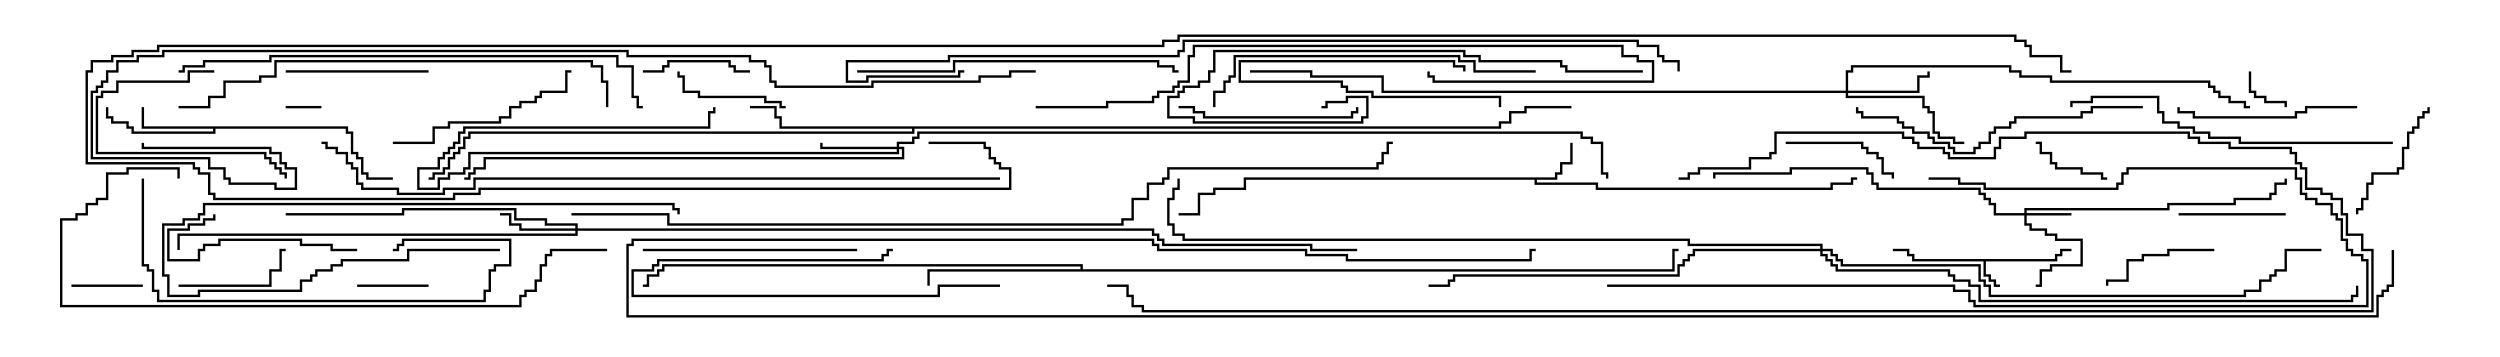 <svg version="1.1" width="105" height="15" xmlns="http://www.w3.org/2000/svg"><path d="M86.307,10.879L86.307,10.664L86.521,10.664L86.521,10.45L87,10.45L87,10.55L86.621,10.55L86.621,10.764L86.407,10.764L86.407,10.979L83.407,10.979L83.407,11.521L83.621,11.521L83.621,11.736L83.836,11.736L83.836,11.95L84,11.95L84,12.05L83.736,12.05L83.736,11.836L83.521,11.836L83.521,11.621L83.307,11.621L83.307,10.979L80.307,10.979L80.307,10.764L80.093,10.764L80.093,10.55L79.5,10.55L79.5,10.45L80.193,10.45L80.193,10.664L80.407,10.664L80.407,10.879z" stroke="none"/><path d="M65.307,7.45L65.307,7.236L65.521,7.236L65.521,6.807L65.95,6.807L65.95,6L66.05,6L66.05,6.907L65.621,6.907L65.621,7.336L65.407,7.336L65.407,7.55L64.55,7.55L64.55,7.664L67.121,7.664L67.121,7.879L76.879,7.879L76.879,7.664L77.736,7.664L77.736,7.45L78,7.45L78,7.55L77.836,7.55L77.836,7.764L76.979,7.764L76.979,7.979L67.021,7.979L67.021,7.764L64.45,7.764L64.45,7.55L52.336,7.55L52.336,7.979L51.05,7.979L51.05,8.193L50.407,8.193L50.407,9.05L49.5,9.05L49.5,8.95L50.307,8.95L50.307,8.093L50.95,8.093L50.95,7.879L52.236,7.879L52.236,7.45z" stroke="none"/><path d="M14.621,5.307L14.621,5.521L14.836,5.521L14.836,6.379L15.05,6.379L15.05,6.593L15.264,6.593L15.264,7.236L15.479,7.236L15.479,7.45L16.5,7.45L16.5,7.55L15.379,7.55L15.379,7.336L15.164,7.336L15.164,6.693L14.95,6.693L14.95,6.479L14.736,6.479L14.736,5.621L14.521,5.621L14.521,5.407L9.05,5.407L9.05,5.621L5.521,5.621L5.521,5.407L5.307,5.407L5.307,5.193L4.664,5.193L4.664,4.979L4.45,4.979L4.45,4.5L4.55,4.5L4.55,4.879L4.764,4.879L4.764,5.093L5.407,5.093L5.407,5.307L5.621,5.307L5.621,5.521L8.95,5.521L8.95,5.407L5.95,5.407L5.95,4.5L6.05,4.5L6.05,5.307z" stroke="none"/><path d="M45.379,11.307L45.379,11.193L27.907,11.193L27.907,11.407L27.693,11.407L27.693,11.621L27.264,11.621L27.264,12.05L27,12.05L27,11.95L27.164,11.95L27.164,11.521L27.593,11.521L27.593,11.307L27.807,11.307L27.807,11.093L45.479,11.093L45.479,11.307L70.236,11.307L70.236,10.45L70.5,10.45L70.5,10.55L70.336,10.55L70.336,11.407L39.05,11.407L39.05,12L38.95,12L38.95,11.307z" stroke="none"/><path d="M62.95,5.307L62.95,5.093L63.379,5.093L63.379,4.664L64.021,4.664L64.021,4.45L66,4.45L66,4.55L64.121,4.55L64.121,4.764L63.479,4.764L63.479,5.193L63.05,5.193L63.05,5.407L38.407,5.407L38.407,5.621L19.764,5.621L19.764,5.836L19.55,5.836L19.55,6.264L19.336,6.264L19.336,6.479L19.121,6.479L19.121,6.693L18.907,6.693L18.907,7.121L18.693,7.121L18.693,7.336L18.264,7.336L18.264,7.55L18,7.55L18,7.45L18.164,7.45L18.164,7.236L18.593,7.236L18.593,7.021L18.807,7.021L18.807,6.593L19.021,6.593L19.021,6.379L19.236,6.379L19.236,6.164L19.45,6.164L19.45,5.736L19.664,5.736L19.664,5.521L38.307,5.521L38.307,5.407L32.736,5.407L32.736,4.979L32.521,4.979L32.521,4.55L31.5,4.55L31.5,4.45L32.621,4.45L32.621,4.879L32.836,4.879L32.836,5.307z" stroke="none"/><path d="M85.021,8.95L85.021,8.736L91.021,8.736L91.021,8.521L93.807,8.521L93.807,8.307L95.307,8.307L95.307,8.093L95.521,8.093L95.521,7.664L95.95,7.664L95.95,7.5L96.05,7.5L96.05,7.764L95.621,7.764L95.621,8.193L95.407,8.193L95.407,8.407L93.907,8.407L93.907,8.621L91.121,8.621L91.121,8.836L85.121,8.836L85.121,8.95L87,8.95L87,9.05L85.121,9.05L85.121,9.379L85.336,9.379L85.336,9.593L85.979,9.593L85.979,9.807L86.407,9.807L86.407,10.021L87.479,10.021L87.479,11.193L86.193,11.193L86.193,11.407L85.764,11.407L85.764,12.05L85.5,12.05L85.5,11.95L85.664,11.95L85.664,11.307L86.093,11.307L86.093,11.093L87.379,11.093L87.379,10.121L86.307,10.121L86.307,9.907L85.879,9.907L85.879,9.693L85.236,9.693L85.236,9.479L85.021,9.479L85.021,9.05L83.736,9.05L83.736,8.621L83.521,8.621L83.521,8.407L83.307,8.407L83.307,8.193L83.093,8.193L83.093,7.979L78.807,7.979L78.807,7.764L78.593,7.764L78.593,7.336L78.379,7.336L78.379,7.121L75.264,7.121L75.264,7.336L72.05,7.336L72.05,7.5L71.95,7.5L71.95,7.236L75.164,7.236L75.164,7.021L78.479,7.021L78.479,7.236L78.693,7.236L78.693,7.664L78.907,7.664L78.907,7.879L83.193,7.879L83.193,8.093L83.407,8.093L83.407,8.307L83.621,8.307L83.621,8.521L83.836,8.521L83.836,8.95z" stroke="none"/><path d="M37.664,6.164L37.664,5.95L38.307,5.95L38.307,5.736L38.521,5.736L38.521,5.521L66.479,5.521L66.479,5.736L66.907,5.736L66.907,5.95L67.336,5.95L67.336,7.236L67.55,7.236L67.55,7.5L67.45,7.5L67.45,7.336L67.236,7.336L67.236,6.05L66.807,6.05L66.807,5.836L66.379,5.836L66.379,5.621L38.621,5.621L38.621,5.836L38.407,5.836L38.407,6.05L37.764,6.05L37.764,6.164L37.979,6.164L37.979,6.693L20.407,6.693L20.407,7.121L19.979,7.121L19.979,7.336L19.764,7.336L19.764,7.55L19.5,7.55L19.5,7.45L19.664,7.45L19.664,7.236L19.879,7.236L19.879,7.021L20.307,7.021L20.307,6.593L37.879,6.593L37.879,6.264L37.764,6.264L37.764,6.479L19.764,6.479L19.764,7.121L19.55,7.121L19.55,7.336L18.907,7.336L18.907,7.55L18.479,7.55L18.479,7.979L17.521,7.979L17.521,7.021L18.379,7.021L18.379,6.593L18.593,6.593L18.593,6.379L18.807,6.379L18.807,6.164L19.021,6.164L19.021,5.95L19.236,5.95L19.236,5.521L19.45,5.521L19.45,5.307L29.736,5.307L29.736,4.664L29.95,4.664L29.95,4.5L30.05,4.5L30.05,4.764L29.836,4.764L29.836,5.407L19.55,5.407L19.55,5.621L19.336,5.621L19.336,6.05L19.121,6.05L19.121,6.264L18.907,6.264L18.907,6.479L18.693,6.479L18.693,6.693L18.479,6.693L18.479,7.121L17.621,7.121L17.621,7.879L18.379,7.879L18.379,7.45L18.807,7.45L18.807,7.236L19.45,7.236L19.45,7.021L19.664,7.021L19.664,6.379L37.664,6.379L37.664,6.264L34.45,6.264L34.45,6L34.55,6L34.55,6.164z" stroke="none"/><path d="M24.164,9.593L24.164,9.479L22.879,9.479L22.879,9.264L21.593,9.264L21.593,8.836L16.979,8.836L16.979,9.05L12,9.05L12,8.95L16.879,8.95L16.879,8.736L21.693,8.736L21.693,9.164L22.979,9.164L22.979,9.379L24.264,9.379L24.264,9.593L48.479,9.593L48.479,9.807L48.693,9.807L48.693,10.021L48.907,10.021L48.907,10.236L55.121,10.236L55.121,10.45L57,10.45L57,10.55L55.021,10.55L55.021,10.336L48.807,10.336L48.807,10.121L48.593,10.121L48.593,9.907L48.379,9.907L48.379,9.693L24.264,9.693L24.264,9.907L7.55,9.907L7.55,10.5L7.45,10.5L7.45,9.807L24.164,9.807L24.164,9.693L21.807,9.693L21.807,9.479L21.379,9.479L21.379,9.05L21,9.05L21,8.95L21.479,8.95L21.479,9.379L21.907,9.379L21.907,9.593z" stroke="none"/><path d="M77.521,3.807L77.521,2.95L77.736,2.95L77.736,2.736L84.479,2.736L84.479,2.95L84.907,2.95L84.907,3.164L86.193,3.164L86.193,3.379L92.836,3.379L92.836,3.593L93.05,3.593L93.05,3.807L93.264,3.807L93.264,4.021L93.693,4.021L93.693,4.236L94.336,4.236L94.336,4.45L94.5,4.45L94.5,4.55L94.236,4.55L94.236,4.336L93.593,4.336L93.593,4.121L93.164,4.121L93.164,3.907L92.95,3.907L92.95,3.693L92.736,3.693L92.736,3.479L86.093,3.479L86.093,3.264L84.807,3.264L84.807,3.05L84.379,3.05L84.379,2.836L77.836,2.836L77.836,3.05L77.621,3.05L77.621,3.807L80.521,3.807L80.521,3.164L80.95,3.164L80.95,3L81.05,3L81.05,3.264L80.621,3.264L80.621,3.907L77.621,3.907L77.621,4.021L80.836,4.021L80.836,4.45L81.05,4.45L81.05,4.664L81.264,4.664L81.264,5.521L81.479,5.521L81.479,5.736L82.121,5.736L82.121,5.95L82.5,5.95L82.5,6.05L82.021,6.05L82.021,5.836L81.379,5.836L81.379,5.621L81.164,5.621L81.164,4.764L80.95,4.764L80.95,4.55L80.736,4.55L80.736,4.121L77.521,4.121L77.521,3.907L58.021,3.907L58.021,3.264L55.021,3.264L55.021,3.05L52.5,3.05L52.5,2.95L55.121,2.95L55.121,3.164L58.121,3.164L58.121,3.807z" stroke="none"/><path d="M76.45,10.45L76.45,10.336L70.879,10.336L70.879,10.121L49.664,10.121L49.664,9.907L49.236,9.907L49.236,9.479L49.021,9.479L49.021,8.307L49.236,8.307L49.236,7.879L49.45,7.879L49.45,7.5L49.55,7.5L49.55,7.979L49.336,7.979L49.336,8.407L49.121,8.407L49.121,9.379L49.336,9.379L49.336,9.807L49.764,9.807L49.764,10.021L70.979,10.021L70.979,10.236L76.55,10.236L76.55,10.45L76.979,10.45L76.979,10.664L77.193,10.664L77.193,10.879L77.407,10.879L77.407,11.093L83.193,11.093L83.193,11.736L83.407,11.736L83.407,11.95L83.621,11.95L83.621,12.379L94.236,12.379L94.236,12.164L94.879,12.164L94.879,11.736L95.307,11.736L95.307,11.521L95.521,11.521L95.521,11.307L95.95,11.307L95.95,10.45L97.5,10.45L97.5,10.55L96.05,10.55L96.05,11.407L95.621,11.407L95.621,11.621L95.407,11.621L95.407,11.836L94.979,11.836L94.979,12.264L94.336,12.264L94.336,12.479L83.521,12.479L83.521,12.05L83.307,12.05L83.307,11.836L83.093,11.836L83.093,11.193L77.307,11.193L77.307,10.979L77.093,10.979L77.093,10.764L76.879,10.764L76.879,10.55L76.55,10.55L76.55,10.664L76.764,10.664L76.764,10.879L76.979,10.879L76.979,11.093L77.193,11.093L77.193,11.307L81.907,11.307L81.907,11.521L82.121,11.521L82.121,11.736L82.764,11.736L82.764,11.95L83.193,11.95L83.193,12.593L98.736,12.593L98.736,12.379L98.95,12.379L98.95,12L99.05,12L99.05,12.479L98.836,12.479L98.836,12.693L83.093,12.693L83.093,12.05L82.664,12.05L82.664,11.836L82.021,11.836L82.021,11.621L81.807,11.621L81.807,11.407L77.093,11.407L77.093,11.193L76.879,11.193L76.879,10.979L76.664,10.979L76.664,10.764L76.45,10.764L76.45,10.55L71.193,10.55L71.193,10.764L70.979,10.764L70.979,10.979L70.764,10.979L70.764,11.193L70.55,11.193L70.55,11.621L61.121,11.621L61.121,11.836L60.907,11.836L60.907,12.05L60,12.05L60,11.95L60.807,11.95L60.807,11.736L61.021,11.736L61.021,11.521L70.45,11.521L70.45,11.093L70.664,11.093L70.664,10.879L70.879,10.879L70.879,10.664L71.093,10.664L71.093,10.45z" stroke="none"/><path d="M13.5,4.45L13.5,4.55L12,4.55L12,4.45z" stroke="none"/><path d="M61.55,3L61.45,3L61.45,2.836L61.021,2.836L61.021,2.621L52.121,2.621L52.121,3.379L56.407,3.379L56.407,3.593L56.621,3.593L56.621,3.807L57.693,3.807L57.693,4.021L63.05,4.021L63.05,4.5L62.95,4.5L62.95,4.121L57.593,4.121L57.593,3.907L56.521,3.907L56.521,3.693L56.307,3.693L56.307,3.479L52.021,3.479L52.021,2.521L61.121,2.521L61.121,2.736L61.55,2.736z" stroke="none"/><path d="M94.45,3L94.55,3L94.55,3.807L94.764,3.807L94.764,4.021L95.193,4.021L95.193,4.236L96.05,4.236L96.05,4.5L95.95,4.5L95.95,4.336L95.093,4.336L95.093,4.121L94.664,4.121L94.664,3.907L94.45,3.907z" stroke="none"/><path d="M15,12.05L15,11.95L18,11.95L18,12.05z" stroke="none"/><path d="M3,12.05L3,11.95L6,11.95L6,12.05z" stroke="none"/><path d="M88.5,7.45L88.5,7.55L88.236,7.55L88.236,7.336L87.379,7.336L87.379,7.121L86.307,7.121L86.307,6.907L86.093,6.907L86.093,6.479L85.664,6.479L85.664,6.05L85.5,6.05L85.5,5.95L85.764,5.95L85.764,6.379L86.193,6.379L86.193,6.807L86.407,6.807L86.407,7.021L87.479,7.021L87.479,7.236L88.336,7.236L88.336,7.45z" stroke="none"/><path d="M27,3.05L27,2.95L27.807,2.95L27.807,2.736L28.021,2.736L28.021,2.521L30.693,2.521L30.693,2.736L30.907,2.736L30.907,2.95L31.5,2.95L31.5,3.05L30.807,3.05L30.807,2.836L30.593,2.836L30.593,2.621L28.121,2.621L28.121,2.836L27.907,2.836L27.907,3.05z" stroke="none"/><path d="M96,8.95L96,9.05L91.5,9.05L91.5,8.95z" stroke="none"/><path d="M75,6.05L75,5.95L78.264,5.95L78.264,6.164L78.479,6.164L78.479,6.379L78.907,6.379L78.907,6.593L79.121,6.593L79.121,7.236L79.55,7.236L79.55,7.5L79.45,7.5L79.45,7.336L79.021,7.336L79.021,6.693L78.807,6.693L78.807,6.479L78.379,6.479L78.379,6.264L78.164,6.264L78.164,6.05z" stroke="none"/><path d="M7.5,12.05L7.5,11.95L11.307,11.95L11.307,11.307L11.736,11.307L11.736,10.45L12,10.45L12,10.55L11.836,10.55L11.836,11.407L11.407,11.407L11.407,12.05z" stroke="none"/><path d="M33,4.45L33,4.55L32.736,4.55L32.736,4.336L32.093,4.336L32.093,4.121L29.307,4.121L29.307,3.907L28.664,3.907L28.664,3.264L28.45,3.264L28.45,3L28.55,3L28.55,3.164L28.764,3.164L28.764,3.807L29.407,3.807L29.407,4.021L32.193,4.021L32.193,4.236L32.836,4.236L32.836,4.45z" stroke="none"/><path d="M42,11.95L42,12.05L39.479,12.05L39.479,12.479L26.521,12.479L26.521,11.307L27.379,11.307L27.379,11.093L27.593,11.093L27.593,10.879L37.021,10.879L37.021,10.664L37.236,10.664L37.236,10.45L37.5,10.45L37.5,10.55L37.336,10.55L37.336,10.764L37.121,10.764L37.121,10.979L27.693,10.979L27.693,11.193L27.479,11.193L27.479,11.407L26.621,11.407L26.621,12.379L39.379,12.379L39.379,11.95z" stroke="none"/><path d="M93,10.45L93,10.55L91.121,10.55L91.121,10.764L90.05,10.764L90.05,10.979L89.407,10.979L89.407,11.836L88.55,11.836L88.55,12L88.45,12L88.45,11.736L89.307,11.736L89.307,10.879L89.95,10.879L89.95,10.664L91.021,10.664L91.021,10.45z" stroke="none"/><path d="M99.05,9L98.95,9L98.95,8.736L99.164,8.736L99.164,8.307L99.379,8.307L99.379,7.664L99.593,7.664L99.593,7.236L100.664,7.236L100.664,7.021L100.879,7.021L100.879,6.164L101.093,6.164L101.093,5.521L101.307,5.521L101.307,5.307L101.521,5.307L101.521,4.879L101.736,4.879L101.736,4.664L101.95,4.664L101.95,4.5L102.05,4.5L102.05,4.764L101.836,4.764L101.836,4.979L101.621,4.979L101.621,5.407L101.407,5.407L101.407,5.621L101.193,5.621L101.193,6.264L100.979,6.264L100.979,7.121L100.764,7.121L100.764,7.336L99.693,7.336L99.693,7.764L99.479,7.764L99.479,8.407L99.264,8.407L99.264,8.836L99.05,8.836z" stroke="none"/><path d="M9,2.95L9,3.05L7.979,3.05L7.979,3.479L4.979,3.479L4.979,3.907L4.336,3.907L4.336,4.121L4.121,4.121L4.121,6.379L11.193,6.379L11.193,6.593L11.407,6.593L11.407,6.807L11.621,6.807L11.621,7.021L11.836,7.021L11.836,7.236L12.05,7.236L12.05,7.5L11.95,7.5L11.95,7.336L11.736,7.336L11.736,7.121L11.521,7.121L11.521,6.907L11.307,6.907L11.307,6.693L11.093,6.693L11.093,6.479L4.021,6.479L4.021,4.021L4.236,4.021L4.236,3.807L4.879,3.807L4.879,3.379L7.879,3.379L7.879,2.95z" stroke="none"/><path d="M18,2.95L18,3.05L12,3.05L12,2.95z" stroke="none"/><path d="M15,10.45L15,10.55L13.879,10.55L13.879,10.336L12.593,10.336L12.593,10.121L9.264,10.121L9.264,10.336L8.621,10.336L8.621,10.55L8.407,10.55L8.407,10.979L7.021,10.979L7.021,9.593L7.879,9.593L7.879,9.379L8.521,9.379L8.521,9.164L8.95,9.164L8.95,9L9.05,9L9.05,9.264L8.621,9.264L8.621,9.479L7.979,9.479L7.979,9.693L7.121,9.693L7.121,10.879L8.307,10.879L8.307,10.45L8.521,10.45L8.521,10.236L9.164,10.236L9.164,10.021L12.693,10.021L12.693,10.236L13.979,10.236L13.979,10.45z" stroke="none"/><path d="M49.5,4.55L49.5,4.45L50.193,4.45L50.193,4.664L50.621,4.664L50.621,4.879L56.736,4.879L56.736,4.664L56.95,4.664L56.95,4.5L57.05,4.5L57.05,4.764L56.836,4.764L56.836,4.979L50.521,4.979L50.521,4.764L50.093,4.764L50.093,4.55z" stroke="none"/><path d="M99,4.45L99,4.55L96.907,4.55L96.907,4.764L96.479,4.764L96.479,4.979L92.093,4.979L92.093,4.764L91.45,4.764L91.45,4.5L91.55,4.5L91.55,4.664L92.193,4.664L92.193,4.879L96.379,4.879L96.379,4.664L96.807,4.664L96.807,4.45z" stroke="none"/><path d="M21,10.45L21,10.55L17.193,10.55L17.193,10.979L14.407,10.979L14.407,11.193L13.979,11.193L13.979,11.407L13.336,11.407L13.336,11.621L13.121,11.621L13.121,11.836L12.693,11.836L12.693,12.264L8.407,12.264L8.407,12.479L7.021,12.479L7.021,11.621L6.807,11.621L6.807,9.379L7.664,9.379L7.664,9.164L8.307,9.164L8.307,8.95L8.521,8.95L8.521,8.521L28.336,8.521L28.336,8.736L28.55,8.736L28.55,9L28.45,9L28.45,8.836L28.236,8.836L28.236,8.621L8.621,8.621L8.621,9.05L8.407,9.05L8.407,9.264L7.764,9.264L7.764,9.479L6.907,9.479L6.907,11.521L7.121,11.521L7.121,12.379L8.307,12.379L8.307,12.164L12.593,12.164L12.593,11.736L13.021,11.736L13.021,11.521L13.236,11.521L13.236,11.307L13.879,11.307L13.879,11.093L14.307,11.093L14.307,10.879L17.093,10.879L17.093,10.45z" stroke="none"/><path d="M16.5,6.05L16.5,5.95L18.164,5.95L18.164,5.307L18.807,5.307L18.807,5.093L20.95,5.093L20.95,4.879L21.379,4.879L21.379,4.45L21.807,4.45L21.807,4.236L22.45,4.236L22.45,4.021L22.664,4.021L22.664,3.807L23.736,3.807L23.736,2.95L24,2.95L24,3.05L23.836,3.05L23.836,3.907L22.764,3.907L22.764,4.121L22.55,4.121L22.55,4.336L21.907,4.336L21.907,4.55L21.479,4.55L21.479,4.979L21.05,4.979L21.05,5.193L18.907,5.193L18.907,5.407L18.264,5.407L18.264,6.05z" stroke="none"/><path d="M36,10.45L36,10.55L27,10.55L27,10.45z" stroke="none"/><path d="M5.95,7.5L6.05,7.5L6.05,11.093L6.264,11.093L6.264,11.307L6.479,11.307L6.479,12.164L6.693,12.164L6.693,12.593L20.307,12.593L20.307,12.164L20.521,12.164L20.521,11.307L20.736,11.307L20.736,11.093L21.379,11.093L21.379,10.121L16.979,10.121L16.979,10.336L16.764,10.336L16.764,10.55L16.5,10.55L16.5,10.45L16.664,10.45L16.664,10.236L16.879,10.236L16.879,10.021L21.479,10.021L21.479,11.193L20.836,11.193L20.836,11.407L20.621,11.407L20.621,12.264L20.407,12.264L20.407,12.693L6.593,12.693L6.593,12.264L6.379,12.264L6.379,11.407L6.164,11.407L6.164,11.193L5.95,11.193z" stroke="none"/><path d="M90,4.45L90,4.55L87.907,4.55L87.907,4.764L87.479,4.764L87.479,4.979L84.693,4.979L84.693,5.193L84.479,5.193L84.479,5.407L83.836,5.407L83.836,5.621L83.621,5.621L83.621,6.05L83.193,6.05L83.193,6.264L82.979,6.264L82.979,6.479L82.021,6.479L82.021,6.264L81.807,6.264L81.807,6.05L81.164,6.05L81.164,5.836L80.95,5.836L80.95,5.621L80.307,5.621L80.307,5.407L79.879,5.407L79.879,5.193L79.664,5.193L79.664,4.979L78.164,4.979L78.164,4.764L77.95,4.764L77.95,4.5L78.05,4.5L78.05,4.664L78.264,4.664L78.264,4.879L79.764,4.879L79.764,5.093L79.979,5.093L79.979,5.307L80.407,5.307L80.407,5.521L81.05,5.521L81.05,5.736L81.264,5.736L81.264,5.95L81.907,5.95L81.907,6.164L82.121,6.164L82.121,6.379L82.879,6.379L82.879,6.164L83.093,6.164L83.093,5.95L83.521,5.95L83.521,5.521L83.736,5.521L83.736,5.307L84.379,5.307L84.379,5.093L84.593,5.093L84.593,4.879L87.379,4.879L87.379,4.664L87.807,4.664L87.807,4.45z" stroke="none"/><path d="M36,3.05L36,2.95L40.021,2.95L40.021,2.521L48.693,2.521L48.693,2.736L49.336,2.736L49.336,2.95L49.5,2.95L49.5,3.05L49.236,3.05L49.236,2.836L48.593,2.836L48.593,2.621L40.121,2.621L40.121,3.05z" stroke="none"/><path d="M64.5,2.95L64.5,3.05L61.879,3.05L61.879,2.621L61.236,2.621L61.236,2.407L51.907,2.407L51.907,3.264L51.693,3.264L51.693,3.479L51.479,3.479L51.479,3.907L51.05,3.907L51.05,4.5L50.95,4.5L50.95,3.807L51.379,3.807L51.379,3.379L51.593,3.379L51.593,3.164L51.807,3.164L51.807,2.307L61.336,2.307L61.336,2.521L61.979,2.521L61.979,2.95z" stroke="none"/><path d="M69,2.95L69,3.05L65.736,3.05L65.736,2.836L65.521,2.836L65.521,2.621L62.093,2.621L62.093,2.407L61.45,2.407L61.45,2.193L51.05,2.193L51.05,3.05L50.836,3.05L50.836,3.479L50.407,3.479L50.407,3.693L49.764,3.693L49.764,3.907L49.55,3.907L49.55,4.121L49.121,4.121L49.121,4.879L50.193,4.879L50.193,5.093L57.164,5.093L57.164,4.879L57.379,4.879L57.379,4.121L56.621,4.121L56.621,4.336L55.764,4.336L55.764,4.55L55.5,4.55L55.5,4.45L55.664,4.45L55.664,4.236L56.521,4.236L56.521,4.021L57.479,4.021L57.479,4.979L57.264,4.979L57.264,5.193L50.093,5.193L50.093,4.979L49.021,4.979L49.021,4.021L49.45,4.021L49.45,3.807L49.664,3.807L49.664,3.593L50.307,3.593L50.307,3.379L50.736,3.379L50.736,2.95L50.95,2.95L50.95,2.093L61.55,2.093L61.55,2.307L62.193,2.307L62.193,2.521L65.621,2.521L65.621,2.736L65.836,2.736L65.836,2.95z" stroke="none"/><path d="M100.5,5.95L100.5,6.05L94.021,6.05L94.021,5.836L92.736,5.836L92.736,5.621L92.093,5.621L92.093,5.407L91.45,5.407L91.45,5.193L90.807,5.193L90.807,4.764L90.593,4.764L90.593,4.121L87.907,4.121L87.907,4.336L87.05,4.336L87.05,4.5L86.95,4.5L86.95,4.236L87.807,4.236L87.807,4.021L90.693,4.021L90.693,4.664L90.907,4.664L90.907,5.093L91.55,5.093L91.55,5.307L92.193,5.307L92.193,5.521L92.836,5.521L92.836,5.736L94.121,5.736L94.121,5.95z" stroke="none"/><path d="M67.5,12.05L67.5,11.95L82.121,11.95L82.121,12.164L82.764,12.164L82.764,12.593L82.979,12.593L82.979,12.807L99.379,12.807L99.379,10.979L99.164,10.979L99.164,10.764L98.736,10.764L98.736,10.55L98.521,10.55L98.521,10.121L98.307,10.121L98.307,9.264L98.093,9.264L98.093,9.05L97.879,9.05L97.879,8.621L97.236,8.621L97.236,8.407L96.807,8.407L96.807,8.193L96.593,8.193L96.593,7.55L96.379,7.55L96.379,7.121L89.407,7.121L89.407,7.336L89.193,7.336L89.193,7.764L88.979,7.764L88.979,7.979L83.307,7.979L83.307,7.764L82.236,7.764L82.236,7.55L81,7.55L81,7.45L82.336,7.45L82.336,7.664L83.407,7.664L83.407,7.879L88.879,7.879L88.879,7.664L89.093,7.664L89.093,7.236L89.307,7.236L89.307,7.021L96.479,7.021L96.479,7.45L96.693,7.45L96.693,8.093L96.907,8.093L96.907,8.307L97.336,8.307L97.336,8.521L97.979,8.521L97.979,8.95L98.193,8.95L98.193,9.164L98.407,9.164L98.407,10.021L98.621,10.021L98.621,10.45L98.836,10.45L98.836,10.664L99.264,10.664L99.264,10.879L99.479,10.879L99.479,12.907L82.879,12.907L82.879,12.693L82.664,12.693L82.664,12.264L82.021,12.264L82.021,12.05z" stroke="none"/><path d="M43.5,4.55L43.5,4.45L46.45,4.45L46.45,4.236L48.379,4.236L48.379,4.021L48.593,4.021L48.593,3.807L49.236,3.807L49.236,3.593L49.45,3.593L49.45,3.379L49.879,3.379L49.879,2.307L50.093,2.307L50.093,1.879L68.193,1.879L68.193,2.307L68.836,2.307L68.836,2.521L69.479,2.521L69.479,3.479L60.164,3.479L60.164,3.264L59.95,3.264L59.95,3L60.05,3L60.05,3.164L60.264,3.164L60.264,3.379L69.379,3.379L69.379,2.621L68.736,2.621L68.736,2.407L68.093,2.407L68.093,1.979L50.193,1.979L50.193,2.407L49.979,2.407L49.979,3.479L49.55,3.479L49.55,3.693L49.336,3.693L49.336,3.907L48.693,3.907L48.693,4.121L48.479,4.121L48.479,4.336L46.55,4.336L46.55,4.55z" stroke="none"/><path d="M25.55,4.5L25.45,4.5L25.45,3.479L25.236,3.479L25.236,2.836L24.807,2.836L24.807,2.621L11.621,2.621L11.621,3.264L10.979,3.264L10.979,3.479L9.479,3.479L9.479,4.121L8.836,4.121L8.836,4.55L7.5,4.55L7.5,4.45L8.736,4.45L8.736,4.021L9.379,4.021L9.379,3.379L10.879,3.379L10.879,3.164L11.521,3.164L11.521,2.521L24.907,2.521L24.907,2.736L25.336,2.736L25.336,3.379L25.55,3.379z" stroke="none"/><path d="M25.5,10.45L25.5,10.55L23.193,10.55L23.193,10.764L22.979,10.764L22.979,11.193L22.764,11.193L22.764,11.836L22.55,11.836L22.55,12.264L22.121,12.264L22.121,12.479L21.907,12.479L21.907,12.907L2.521,12.907L2.521,9.164L3.164,9.164L3.164,8.95L3.593,8.95L3.593,8.521L4.021,8.521L4.021,8.307L4.45,8.307L4.45,7.236L5.307,7.236L5.307,7.021L7.55,7.021L7.55,7.5L7.45,7.5L7.45,7.121L5.407,7.121L5.407,7.336L4.55,7.336L4.55,8.407L4.121,8.407L4.121,8.621L3.693,8.621L3.693,9.05L3.264,9.05L3.264,9.264L2.621,9.264L2.621,12.807L21.807,12.807L21.807,12.379L22.021,12.379L22.021,12.164L22.45,12.164L22.45,11.736L22.664,11.736L22.664,11.093L22.879,11.093L22.879,10.664L23.093,10.664L23.093,10.45z" stroke="none"/><path d="M7.5,3.05L7.5,2.95L7.664,2.95L7.664,2.736L8.521,2.736L8.521,2.521L11.307,2.521L11.307,2.307L25.979,2.307L25.979,2.736L26.621,2.736L26.621,4.021L26.836,4.021L26.836,4.45L27,4.45L27,4.55L26.736,4.55L26.736,4.121L26.521,4.121L26.521,2.836L25.879,2.836L25.879,2.407L11.407,2.407L11.407,2.621L8.621,2.621L8.621,2.836L7.764,2.836L7.764,3.05z" stroke="none"/><path d="M70.5,7.55L70.5,7.45L70.879,7.45L70.879,7.236L71.307,7.236L71.307,7.021L73.45,7.021L73.45,6.593L74.307,6.593L74.307,6.379L74.521,6.379L74.521,5.521L79.979,5.521L79.979,5.736L80.407,5.736L80.407,5.95L80.621,5.95L80.621,6.164L81.693,6.164L81.693,6.379L81.907,6.379L81.907,6.593L83.736,6.593L83.736,6.164L83.95,6.164L83.95,5.736L85.021,5.736L85.021,5.521L91.979,5.521L91.979,5.736L92.407,5.736L92.407,5.95L93.693,5.95L93.693,6.164L96.264,6.164L96.264,6.379L96.479,6.379L96.479,6.807L96.693,6.807L96.693,7.021L96.907,7.021L96.907,7.879L97.55,7.879L97.55,8.093L97.979,8.093L97.979,8.307L98.407,8.307L98.407,8.95L98.621,8.95L98.621,9.807L99.264,9.807L99.264,10.45L99.693,10.45L99.693,13.121L47.95,13.121L47.95,12.907L47.521,12.907L47.521,12.479L47.307,12.479L47.307,12.05L46.5,12.05L46.5,11.95L47.407,11.95L47.407,12.379L47.621,12.379L47.621,12.807L48.05,12.807L48.05,13.021L99.593,13.021L99.593,10.55L99.164,10.55L99.164,9.907L98.521,9.907L98.521,9.05L98.307,9.05L98.307,8.407L97.879,8.407L97.879,8.193L97.45,8.193L97.45,7.979L96.807,7.979L96.807,7.121L96.593,7.121L96.593,6.907L96.379,6.907L96.379,6.479L96.164,6.479L96.164,6.264L93.593,6.264L93.593,6.05L92.307,6.05L92.307,5.836L91.879,5.836L91.879,5.621L85.121,5.621L85.121,5.836L84.05,5.836L84.05,6.264L83.836,6.264L83.836,6.693L81.807,6.693L81.807,6.479L81.593,6.479L81.593,6.264L80.521,6.264L80.521,6.05L80.307,6.05L80.307,5.836L79.879,5.836L79.879,5.621L74.621,5.621L74.621,6.479L74.407,6.479L74.407,6.693L73.55,6.693L73.55,7.121L71.407,7.121L71.407,7.336L70.979,7.336L70.979,7.55z" stroke="none"/><path d="M42,7.45L42,7.55L19.979,7.55L19.979,7.979L18.693,7.979L18.693,8.193L16.664,8.193L16.664,7.979L15.164,7.979L15.164,7.764L14.95,7.764L14.95,7.121L14.736,7.121L14.736,6.907L14.521,6.907L14.521,6.479L14.093,6.479L14.093,6.264L13.664,6.264L13.664,6.05L13.5,6.05L13.5,5.95L13.764,5.95L13.764,6.164L14.193,6.164L14.193,6.379L14.621,6.379L14.621,6.807L14.836,6.807L14.836,7.021L15.05,7.021L15.05,7.664L15.264,7.664L15.264,7.879L16.764,7.879L16.764,8.093L18.593,8.093L18.593,7.879L19.879,7.879L19.879,7.45z" stroke="none"/><path d="M40.5,2.95L40.5,3.05L40.336,3.05L40.336,3.264L36.479,3.264L36.479,3.479L35.521,3.479L35.521,2.521L39.807,2.521L39.807,2.307L49.45,2.307L49.45,2.093L49.664,2.093L49.664,1.664L68.836,1.664L68.836,1.879L69.693,1.879L69.693,2.307L69.907,2.307L69.907,2.521L70.55,2.521L70.55,3L70.45,3L70.45,2.621L69.807,2.621L69.807,2.407L69.593,2.407L69.593,1.979L68.736,1.979L68.736,1.764L49.764,1.764L49.764,2.193L49.55,2.193L49.55,2.407L39.907,2.407L39.907,2.621L35.621,2.621L35.621,3.379L36.379,3.379L36.379,3.164L40.236,3.164L40.236,2.95z" stroke="none"/><path d="M24,9.05L24,8.95L28.121,8.95L28.121,9.379L47.093,9.379L47.093,9.164L47.521,9.164L47.521,8.307L48.164,8.307L48.164,7.664L48.807,7.664L48.807,7.45L49.021,7.45L49.021,7.021L57.807,7.021L57.807,6.807L58.021,6.807L58.021,6.379L58.236,6.379L58.236,5.95L58.5,5.95L58.5,6.05L58.336,6.05L58.336,6.479L58.121,6.479L58.121,6.907L57.907,6.907L57.907,7.121L49.121,7.121L49.121,7.55L48.907,7.55L48.907,7.764L48.264,7.764L48.264,8.407L47.621,8.407L47.621,9.264L47.193,9.264L47.193,9.479L28.021,9.479L28.021,9.05z" stroke="none"/><path d="M100.45,10.5L100.55,10.5L100.55,12.05L100.336,12.05L100.336,12.264L100.121,12.264L100.121,12.479L99.907,12.479L99.907,13.336L26.307,13.336L26.307,10.236L26.521,10.236L26.521,10.021L48.479,10.021L48.479,10.236L48.693,10.236L48.693,10.45L54.907,10.45L54.907,10.664L56.621,10.664L56.621,10.879L64.236,10.879L64.236,10.45L64.5,10.45L64.5,10.55L64.336,10.55L64.336,10.979L56.521,10.979L56.521,10.764L54.807,10.764L54.807,10.55L48.593,10.55L48.593,10.336L48.379,10.336L48.379,10.121L26.621,10.121L26.621,10.336L26.407,10.336L26.407,13.236L99.807,13.236L99.807,12.379L100.021,12.379L100.021,12.164L100.236,12.164L100.236,11.95L100.45,11.95z" stroke="none"/><path d="M43.5,2.95L43.5,3.05L42.479,3.05L42.479,3.264L41.193,3.264L41.193,3.479L36.693,3.479L36.693,3.693L32.521,3.693L32.521,3.479L32.307,3.479L32.307,2.836L32.093,2.836L32.093,2.621L31.45,2.621L31.45,2.407L26.307,2.407L26.307,2.193L6.907,2.193L6.907,2.407L5.836,2.407L5.836,2.621L4.979,2.621L4.979,3.05L4.55,3.05L4.55,3.479L4.336,3.479L4.336,3.693L4.121,3.693L4.121,3.907L3.907,3.907L3.907,6.593L8.836,6.593L8.836,7.021L9.479,7.021L9.479,7.45L9.693,7.45L9.693,7.664L11.621,7.664L11.621,7.879L12.379,7.879L12.379,7.121L11.95,7.121L11.95,6.907L11.736,6.907L11.736,6.479L11.307,6.479L11.307,6.264L5.95,6.264L5.95,6L6.05,6L6.05,6.164L11.407,6.164L11.407,6.379L11.836,6.379L11.836,6.807L12.05,6.807L12.05,7.021L12.479,7.021L12.479,7.979L11.521,7.979L11.521,7.764L9.593,7.764L9.593,7.55L9.379,7.55L9.379,7.121L8.736,7.121L8.736,6.693L3.807,6.693L3.807,3.807L4.021,3.807L4.021,3.593L4.236,3.593L4.236,3.379L4.45,3.379L4.45,2.95L4.879,2.95L4.879,2.521L5.736,2.521L5.736,2.307L6.807,2.307L6.807,2.093L26.407,2.093L26.407,2.307L31.55,2.307L31.55,2.521L32.193,2.521L32.193,2.736L32.407,2.736L32.407,3.379L32.621,3.379L32.621,3.593L36.593,3.593L36.593,3.379L41.093,3.379L41.093,3.164L42.379,3.164L42.379,2.95z" stroke="none"/><path d="M39,6.05L39,5.95L41.407,5.95L41.407,6.164L41.621,6.164L41.621,6.593L41.836,6.593L41.836,6.807L42.05,6.807L42.05,7.021L42.479,7.021L42.479,7.979L20.193,7.979L20.193,8.193L19.121,8.193L19.121,8.407L8.95,8.407L8.95,8.193L8.736,8.193L8.736,7.336L8.307,7.336L8.307,7.121L8.093,7.121L8.093,6.907L3.593,6.907L3.593,2.95L3.807,2.95L3.807,2.521L4.664,2.521L4.664,2.307L5.521,2.307L5.521,2.093L6.593,2.093L6.593,1.879L48.807,1.879L48.807,1.664L49.45,1.664L49.45,1.45L84.693,1.45L84.693,1.664L85.121,1.664L85.121,1.879L85.336,1.879L85.336,2.307L86.621,2.307L86.621,2.95L87,2.95L87,3.05L86.521,3.05L86.521,2.407L85.236,2.407L85.236,1.979L85.021,1.979L85.021,1.764L84.593,1.764L84.593,1.55L49.55,1.55L49.55,1.764L48.907,1.764L48.907,1.979L6.693,1.979L6.693,2.193L5.621,2.193L5.621,2.407L4.764,2.407L4.764,2.621L3.907,2.621L3.907,3.05L3.693,3.05L3.693,6.807L8.193,6.807L8.193,7.021L8.407,7.021L8.407,7.236L8.836,7.236L8.836,8.093L9.05,8.093L9.05,8.307L19.021,8.307L19.021,8.093L20.093,8.093L20.093,7.879L42.379,7.879L42.379,7.121L41.95,7.121L41.95,6.907L41.736,6.907L41.736,6.693L41.521,6.693L41.521,6.264L41.307,6.264L41.307,6.05z" stroke="none"/></svg>